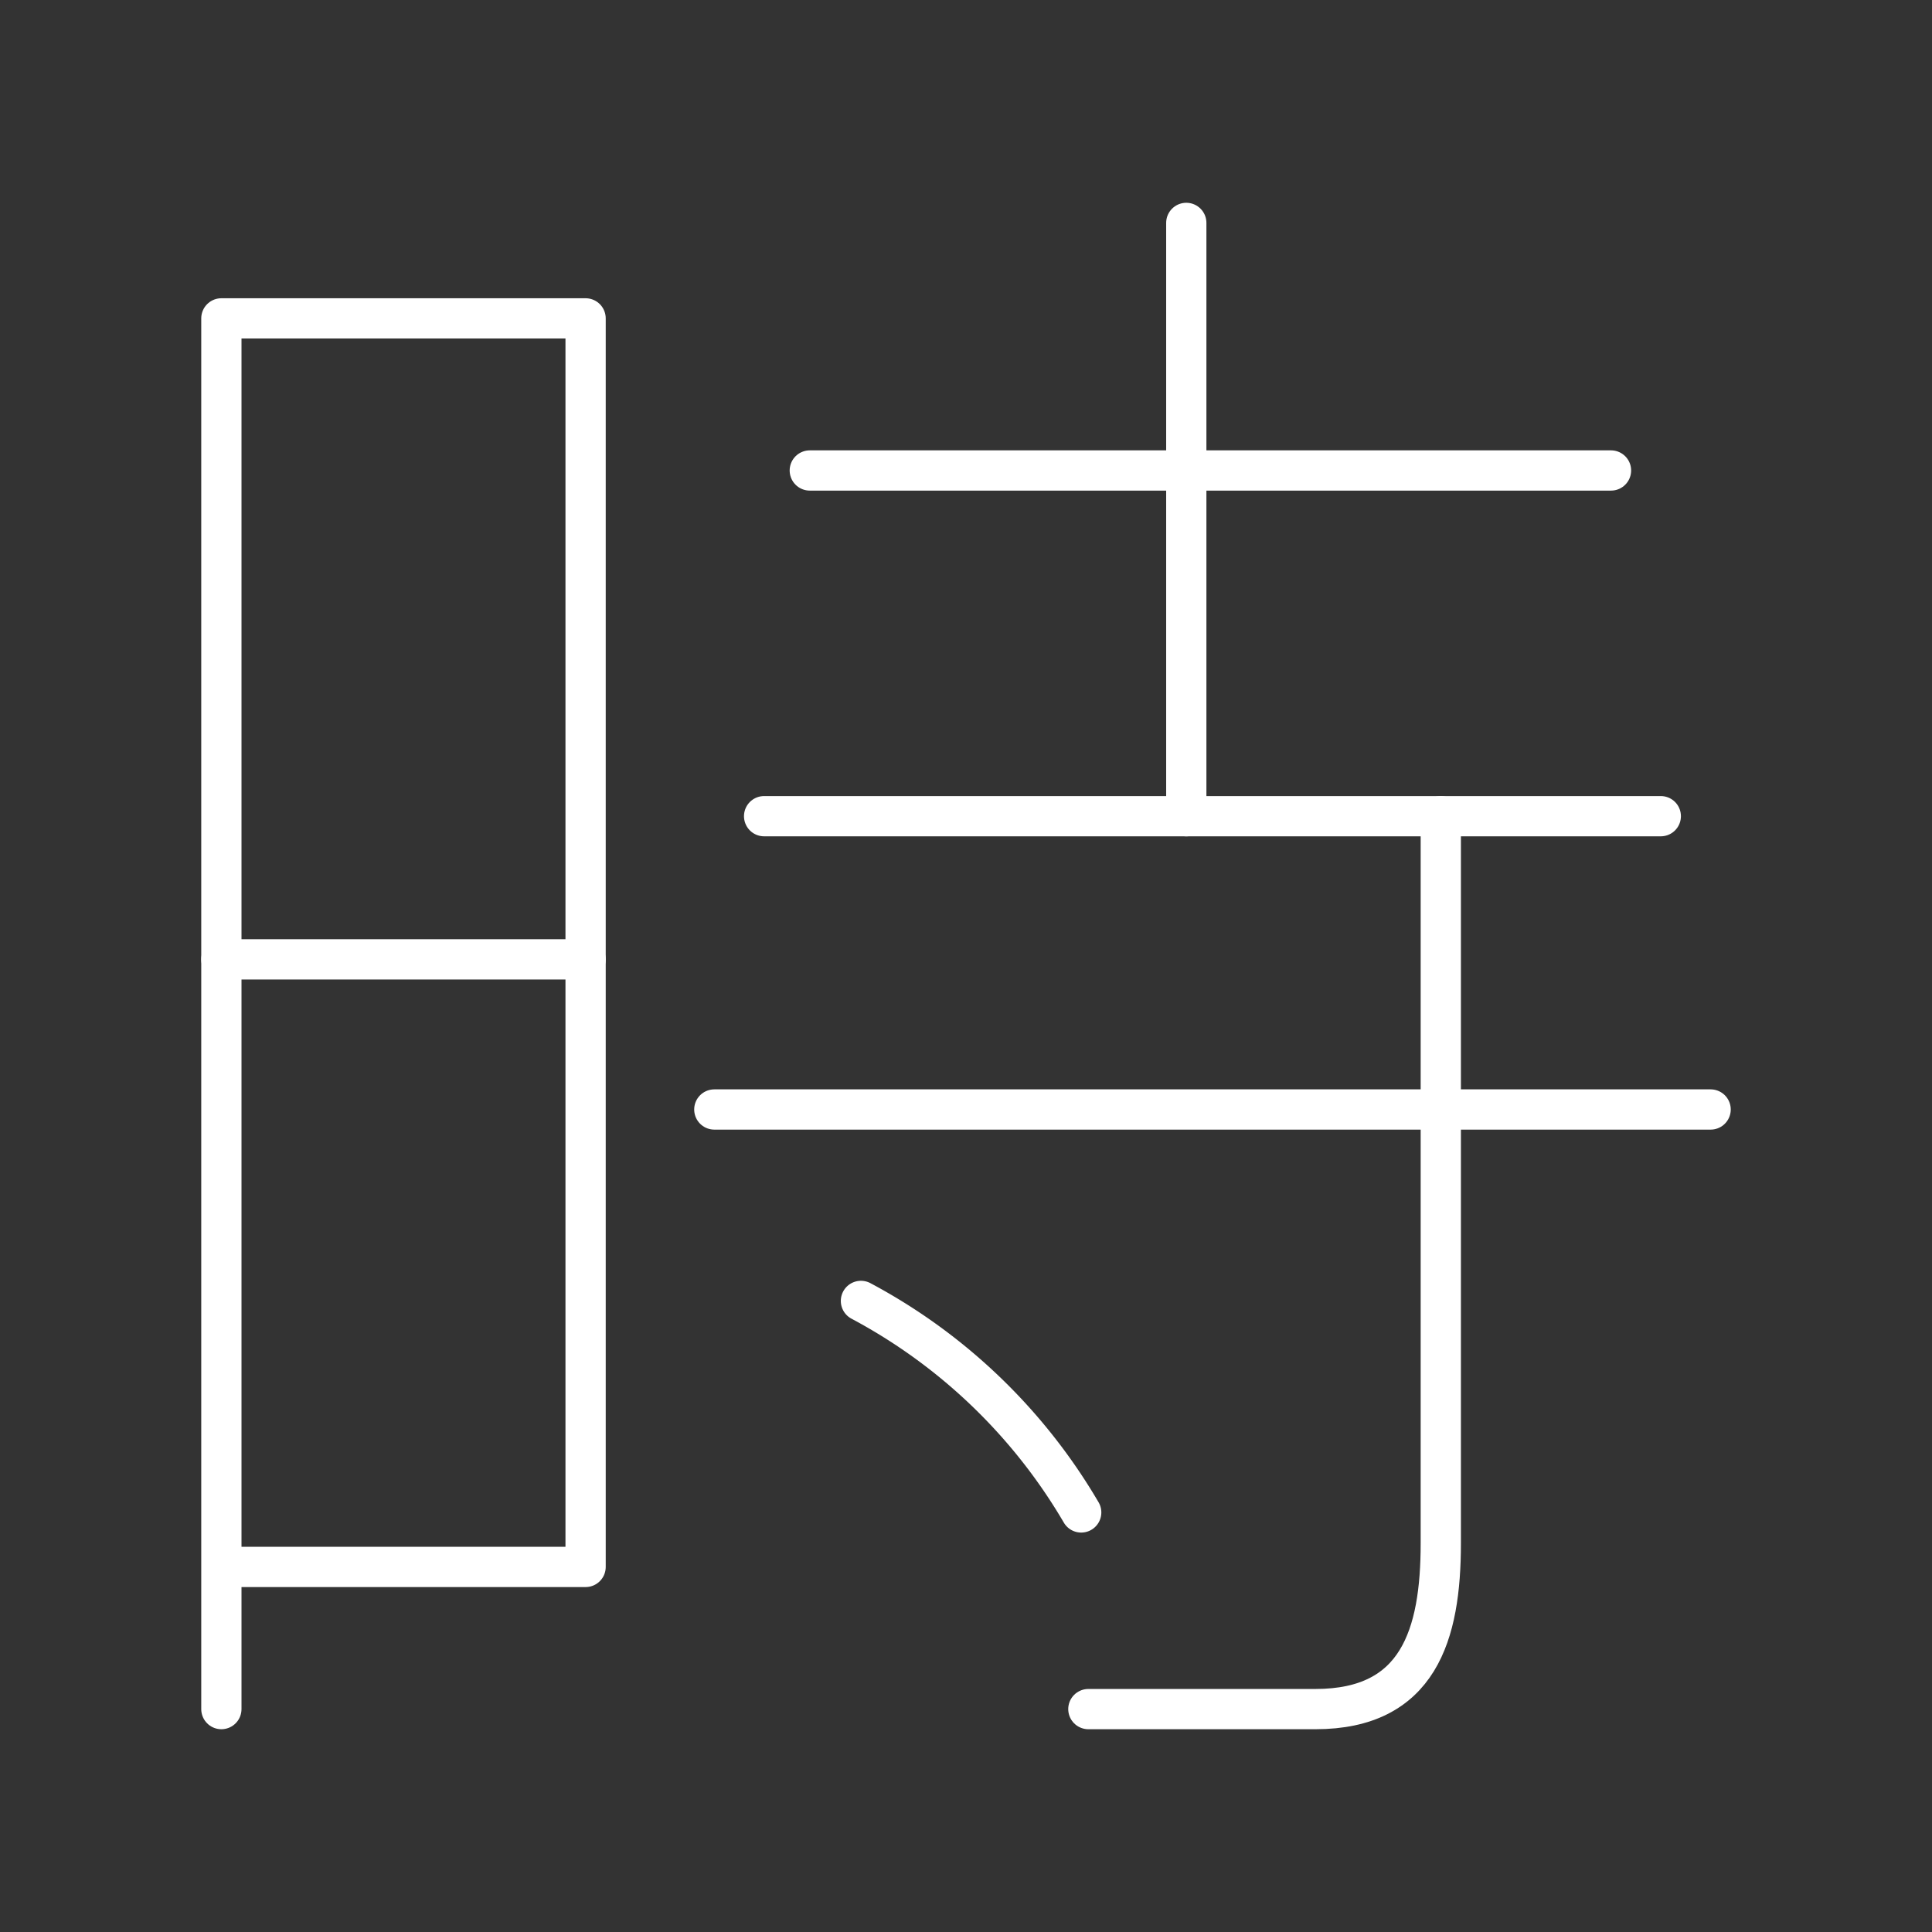 <svg xmlns="http://www.w3.org/2000/svg" viewBox="0 0 48 48"><rect x="0" y="0" width="48" height="48" fill="#333333" stroke="none"/><defs><style>.a{fill:none;stroke:#fff;stroke-linecap:round;stroke-linejoin:round;}</style></defs><polyline class="a" points="5.5 42.462 5.5 7.91 14.549 7.91 14.549 38.93 5.5 38.93"/><line class="a" x1="5.5" y1="23.835" x2="14.549" y2="23.835"/><line class="a" x1="20.119" y1="11.689" x2="40.025" y2="11.689"/><line class="a" x1="18.984" y1="20.278" x2="41.262" y2="20.278"/><line class="a" x1="17.747" y1="27.565" x2="42.5" y2="27.565"/><line class="a" x1="29.473" y1="5.538" x2="29.473" y2="20.278"/><path class="a" d="M35.796,20.278V38.343c0,2.279-.554,4.119-3.114,4.119H27.04"/><path class="a" d="M21.39,32.321a13.927,13.927,0,0,1,5.472,5.255"/></svg>